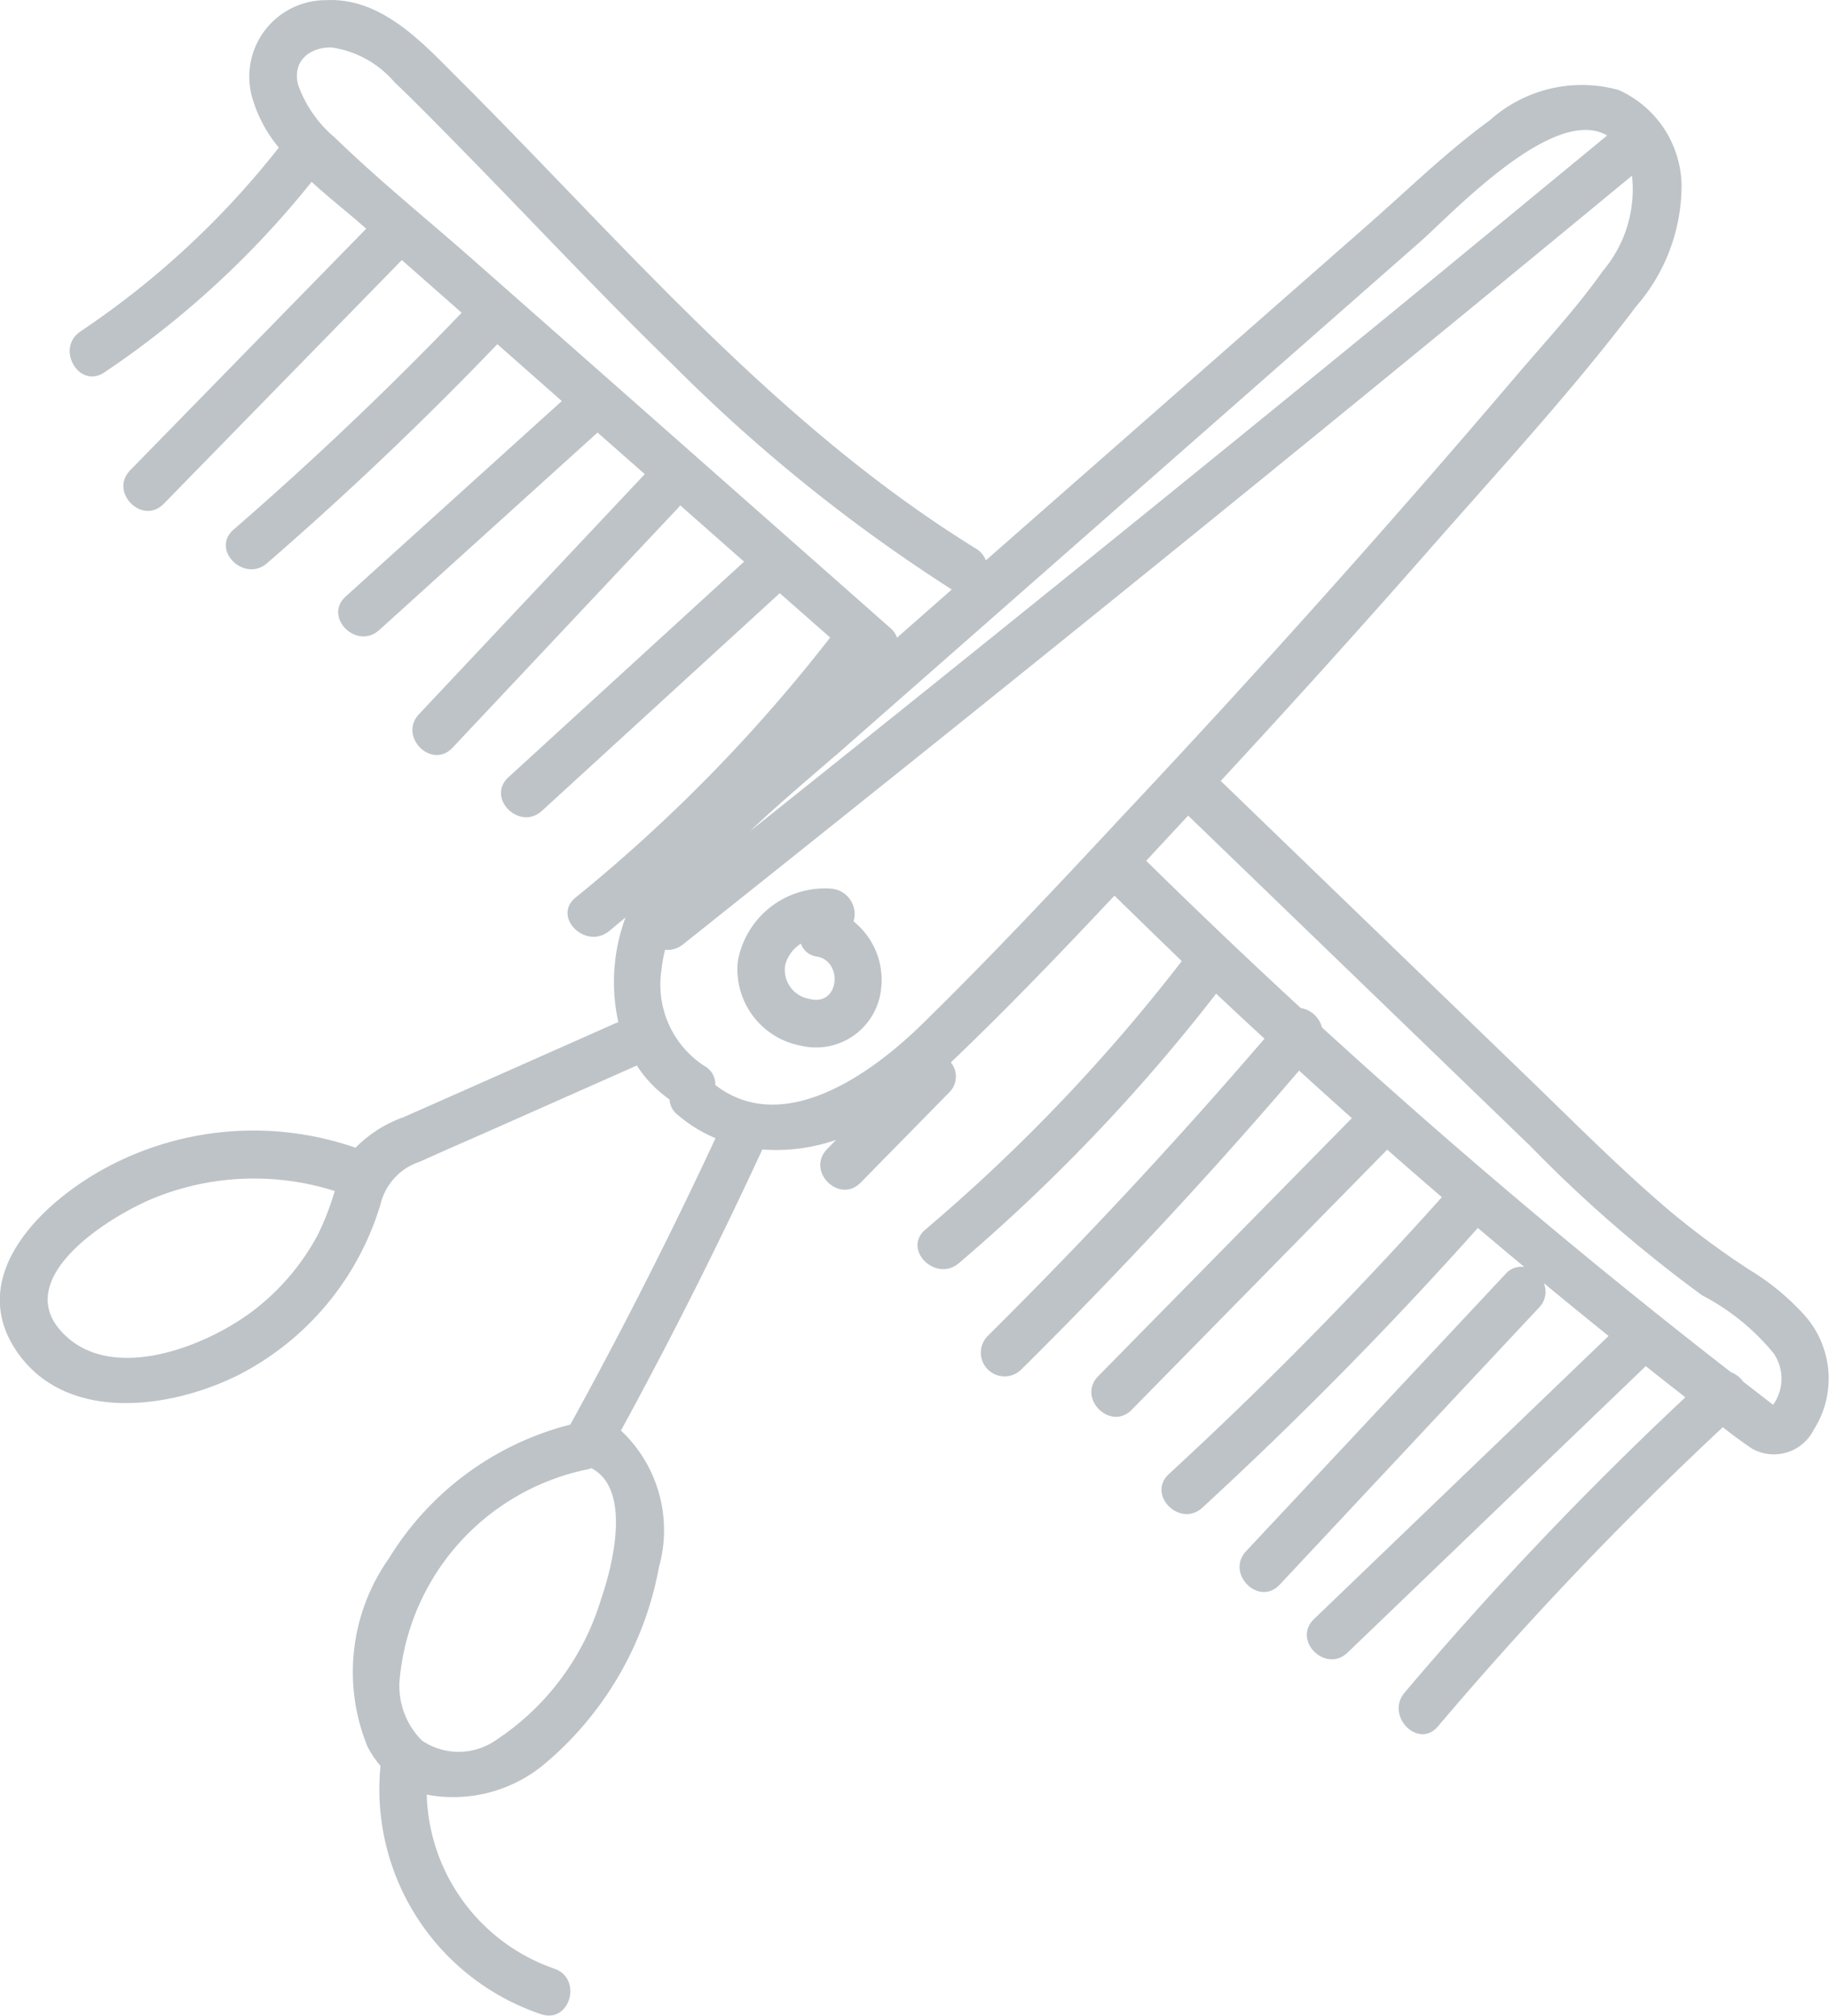 <svg id="Group_582" data-name="Group 582" xmlns="http://www.w3.org/2000/svg" width="22.356" height="24.635" viewBox="0 0 22.356 24.635">
  <path id="Path_22" data-name="Path 22" d="M2033.79,1074.229a3.006,3.006,0,0,0-.667-.547,10.193,10.193,0,0,1-.981-.726c-.577-.49-1.113-1.029-1.656-1.555l-3.823-3.692q1.262-1.362,2.489-2.757c.875-1,1.788-1.983,2.588-3.041a2.257,2.257,0,0,0,.556-1.488,1.3,1.3,0,0,0-.769-1.157,1.684,1.684,0,0,0-1.574.369c-.53.386-1.007.854-1.5,1.286l-4.661,4.093a.281.281,0,0,0-.121-.144c-2.445-1.508-4.308-3.729-6.321-5.738-.443-.442-.942-1-1.627-.964a.935.935,0,0,0-.9,1.185,1.7,1.7,0,0,0,.327.617,10.534,10.534,0,0,1-2.424,2.246c-.309.207-.019.71.293.5a11.339,11.339,0,0,0,2.532-2.328c.2.185.42.356.61.523l.057.05-2.884,2.951c-.261.267.148.678.41.41l2.91-2.978.731.644q-1.333,1.388-2.788,2.65c-.282.245.129.654.41.41q1.468-1.273,2.814-2.676l.15.132.638.563-2.641,2.388c-.278.251.134.66.41.41l2.668-2.413.578.509-.009.008-2.751,2.924c-.256.272.154.683.41.41l2.751-2.924a.344.344,0,0,0,.031-.038l.781.689-2.88,2.634c-.276.253.135.662.41.41l2.906-2.659.616.542a19.445,19.445,0,0,1-3.111,3.177c-.29.236.122.644.41.41l.2-.167a2.273,2.273,0,0,0-.088,1.281l-.038.014-1.725.765-.863.382a1.547,1.547,0,0,0-.583.369l0,.005a3.805,3.805,0,0,0-3.019.225c-.779.407-1.755,1.312-1.136,2.247.6.9,1.882.721,2.717.306a3.456,3.456,0,0,0,1.741-2.092.726.726,0,0,1,.481-.517c.286-.13.575-.255.863-.382l1.788-.793a1.5,1.5,0,0,0,.4.415.249.249,0,0,0,.095.184,1.748,1.748,0,0,0,.467.289q-.828,1.779-1.775,3.5a3.657,3.657,0,0,0-2.217,1.635,2.406,2.406,0,0,0-.262,2.3,1.265,1.265,0,0,0,.159.236h0a2.9,2.9,0,0,0,1.965,3.035c.356.116.508-.444.154-.559a2.319,2.319,0,0,1-1.554-2.125,1.741,1.741,0,0,0,1.42-.358,4.11,4.11,0,0,0,1.419-2.425,1.669,1.669,0,0,0-.465-1.666q.921-1.689,1.728-3.435a2.254,2.254,0,0,0,.582-.032,2.2,2.2,0,0,0,.319-.085l-.109.112c-.261.267.148.677.41.41l1.08-1.1a.272.272,0,0,0,.022-.369c.687-.654,1.346-1.342,2-2.038q.409.4.823.8a21.613,21.613,0,0,1-3.134,3.281c-.285.242.127.651.41.41a22.161,22.161,0,0,0,3.144-3.293q.294.277.591.55-1.621,1.886-3.387,3.637a.29.29,0,0,0,.41.41q1.776-1.758,3.4-3.657.32.292.645.581l-3.1,3.153c-.262.267.148.677.41.41l3.122-3.178q.332.292.668.581-1.586,1.771-3.336,3.383c-.275.253.136.663.41.41q1.766-1.625,3.366-3.417.283.24.568.477a.255.255,0,0,0-.231.087l-3.169,3.385c-.255.272.154.683.41.41l3.169-3.385a.275.275,0,0,0,.059-.3q.394.326.792.646l-3.6,3.459c-.27.259.141.669.41.41l3.644-3.5q.226.179.453.356l.031.025a43.185,43.185,0,0,0-3.431,3.608c-.24.283.168.7.41.41a43.175,43.175,0,0,1,3.479-3.653c.116.091.234.18.356.261a.545.545,0,0,0,.755-.229A1.164,1.164,0,0,0,2033.79,1074.229Zm-18.164-.972a2.871,2.871,0,0,1-.781.92c-.562.432-1.691.886-2.3.314-.741-.692.581-1.5,1.144-1.71a3.256,3.256,0,0,1,2.145-.06A3.447,3.447,0,0,1,2015.626,1073.257Zm3.462,4.454a3.149,3.149,0,0,1-1.275,1.714.8.8,0,0,1-.914.011.948.948,0,0,1-.275-.709,2.889,2.889,0,0,1,2.309-2.607.282.282,0,0,0,.038-.012C2019.471,1076.368,2019.225,1077.316,2019.088,1077.711Zm.121-14.885-1.691-1.491c-.562-.495-1.151-.97-1.688-1.492a1.481,1.481,0,0,1-.445-.644c-.071-.282.137-.459.412-.453a1.248,1.248,0,0,1,.768.426c.237.224.465.457.694.69.908.921,1.789,1.87,2.717,2.771a20.048,20.048,0,0,0,3.4,2.737l0,0-.67.589a.274.274,0,0,0-.083-.12Zm2.743,4.576,1.571-1.38,5.576-4.9c.382-.335,1.635-1.684,2.287-1.3q-1.274,1.05-2.551,2.1-3.942,3.224-7.924,6.4C2021.248,1068,2021.607,1067.7,2021.952,1067.4Zm1.072,3.269c-.609.6-1.7,1.4-2.538.755a.26.26,0,0,0-.141-.238,1.184,1.184,0,0,1-.516-1.18,1.566,1.566,0,0,1,.042-.235.3.3,0,0,0,.219-.066q1.3-1.035,2.6-2.076,4.529-3.627,9-7.318a1.541,1.541,0,0,1-.357,1.165c-.325.461-.719.881-1.083,1.31q-2.322,2.727-4.776,5.337C2024.675,1068.983,2023.866,1069.846,2023.024,1070.671Zm10.391,4.662c-.122-.093-.243-.188-.365-.282a.331.331,0,0,0-.15-.116q-2.583-2.005-5-4.214a.32.32,0,0,0-.258-.236q-.959-.884-1.89-1.8l.513-.552,4.183,4.039a16.648,16.648,0,0,0,2.1,1.824,2.8,2.8,0,0,1,.874.709A.548.548,0,0,1,2033.415,1075.333Z" transform="translate(-2011.742 -1058.166)" fill="#bdc3c7"/>
  <path id="Path_23" data-name="Path 23" d="M2183.376,1266a.8.8,0,0,0,.985-.705.915.915,0,0,0-.338-.813.312.312,0,0,0-.268-.4,1.08,1.08,0,0,0-1.146.884A.949.949,0,0,0,2183.376,1266Zm-.189-.982a.438.438,0,0,1,.192-.264.239.239,0,0,0,.2.158c.321.06.271.618-.1.516A.359.359,0,0,1,2183.187,1265.019Z" transform="translate(-2173.59 -1253.222)" fill="#bdc3c7"/>
</svg>

